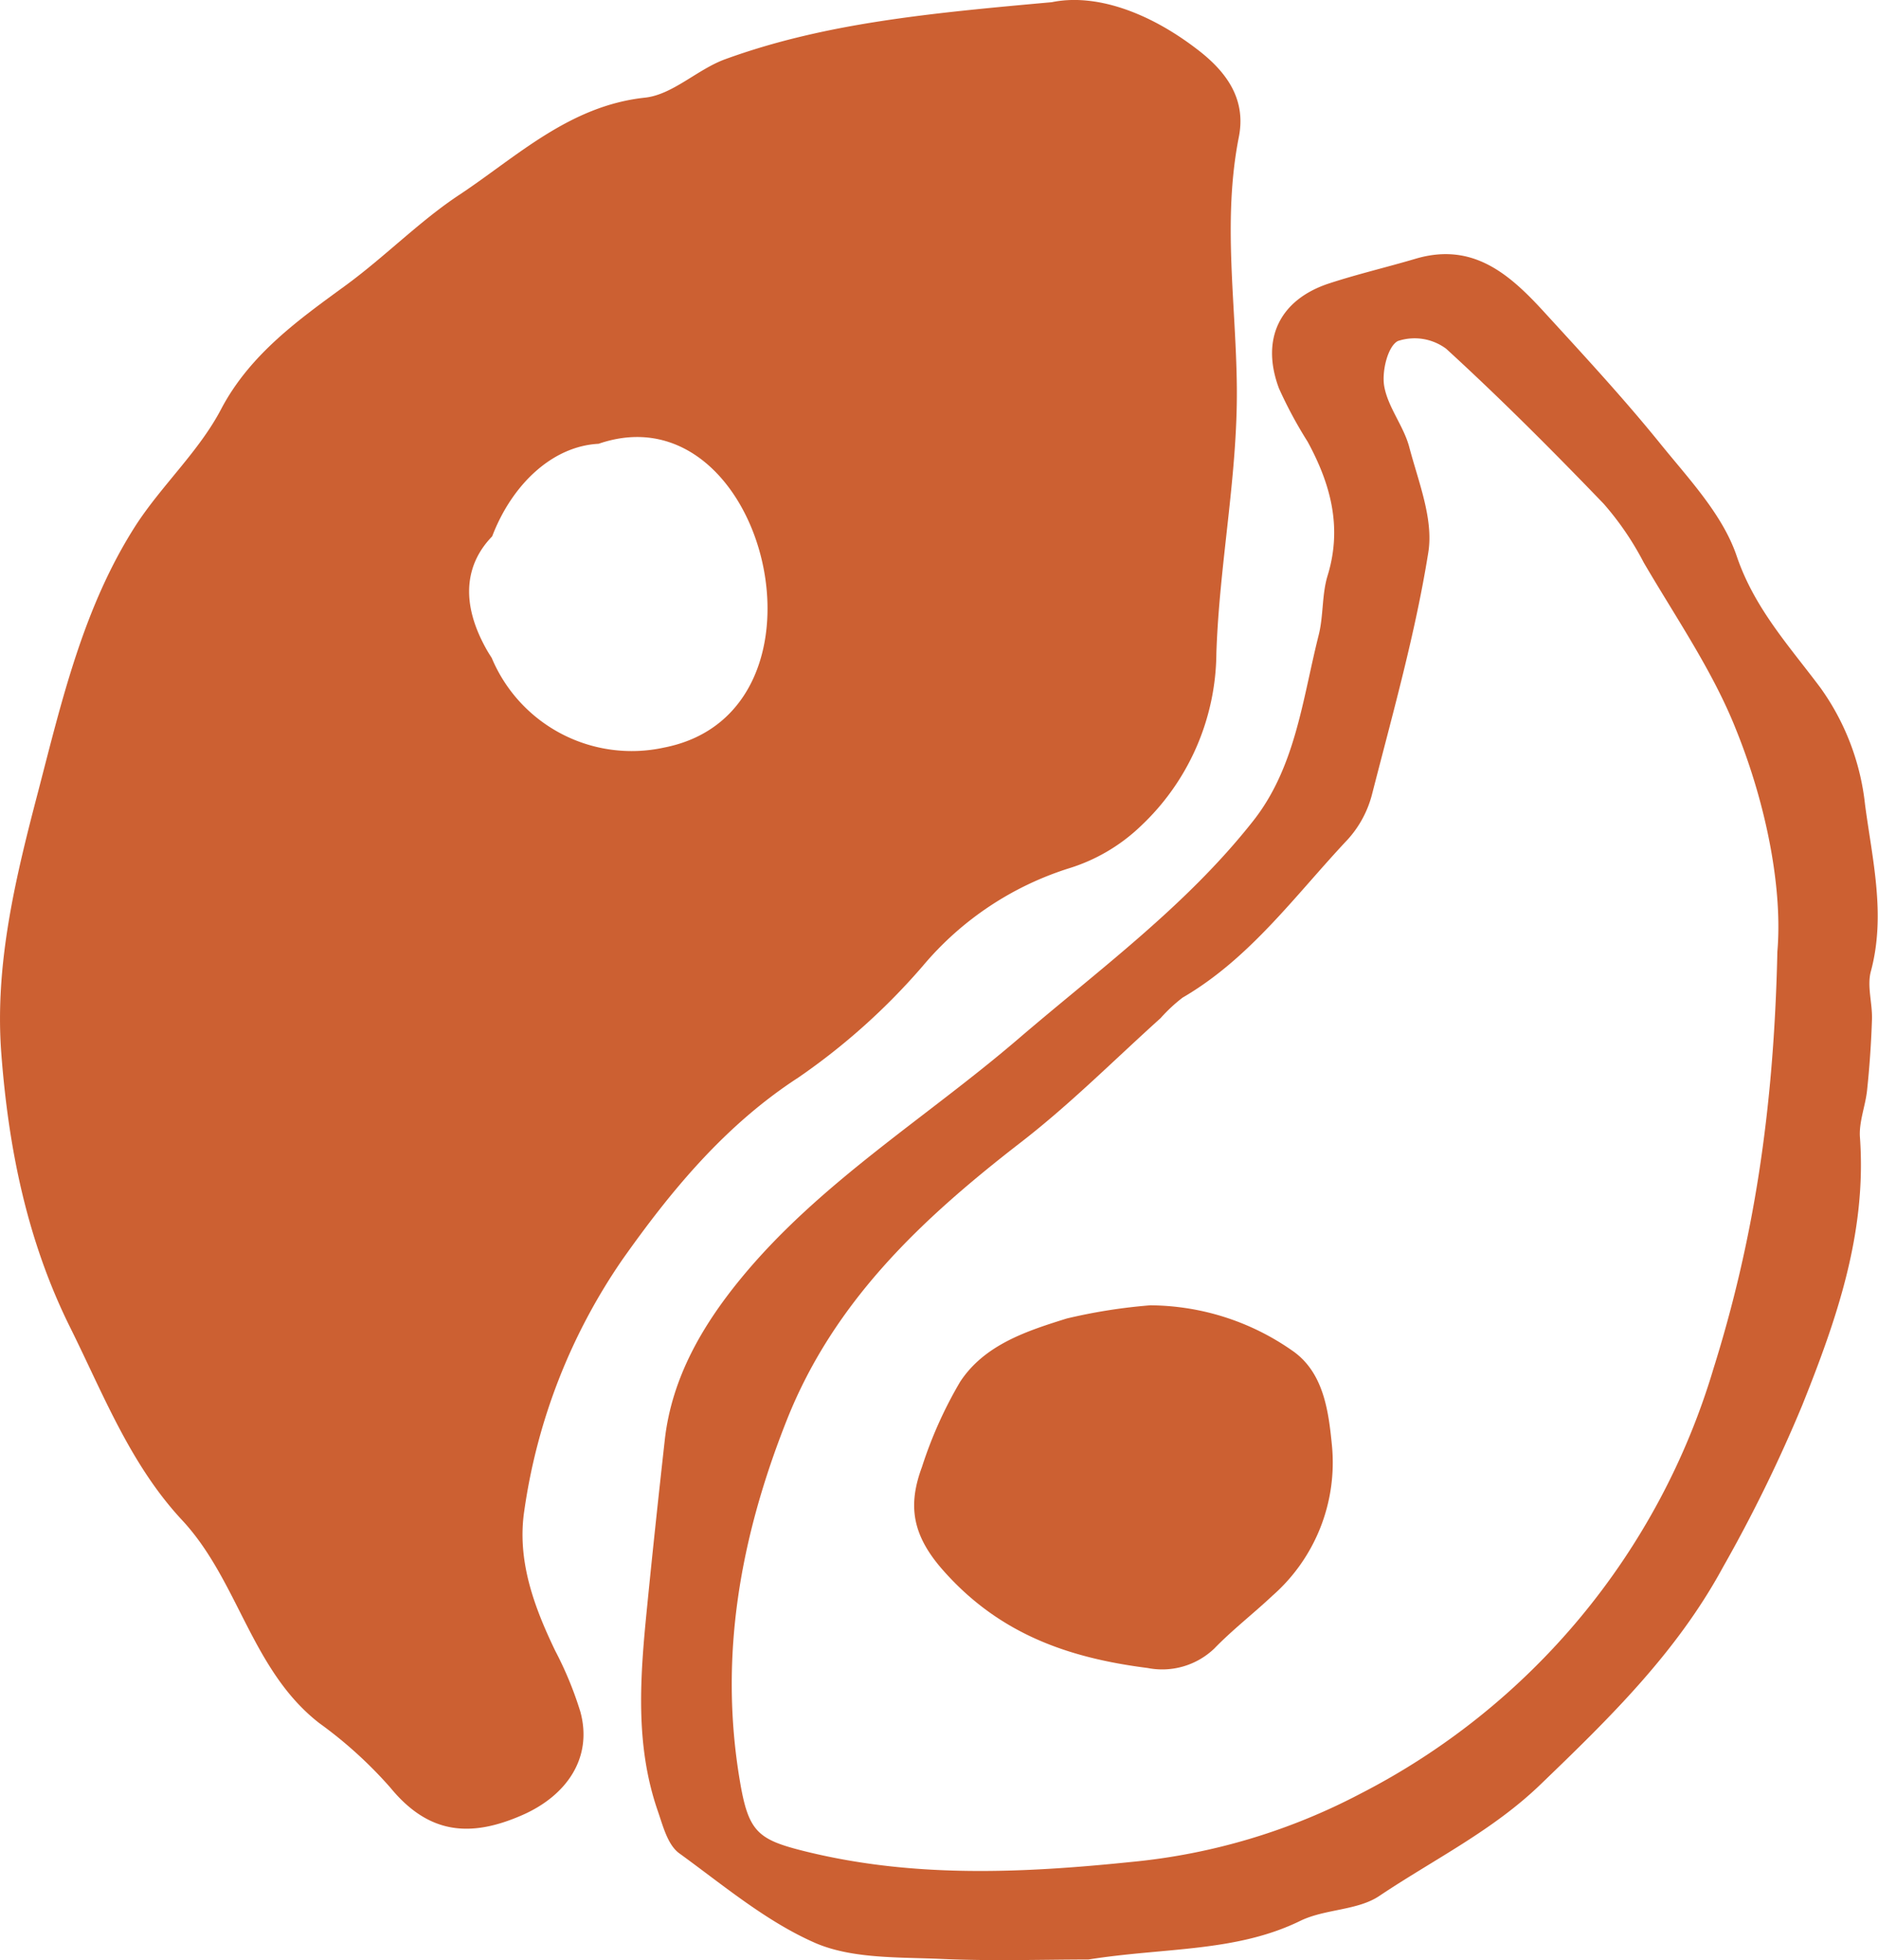 <svg xmlns="http://www.w3.org/2000/svg" viewBox="0 0 162.36 169.38"><defs><style>.cls-1{fill:#cc6032;}</style></defs><g id="Layer_2" data-name="Layer 2"><g id="Layer_1-2" data-name="Layer 1"><path class="cls-1" d="M103.51,4.27C99.26,1,94.65-.58,90.93.19,80.27,1.15,71.27,2,62.69,5.12c-2.41.88-4.54,3.07-6.94,3.32-6.53.7-11.1,5.12-16,8.37-3.41,2.24-6.42,5.33-9.86,7.85-3.94,2.88-8.25,5.9-10.77,10.69-1.9,3.63-5.1,6.55-7.35,10-4.51,7-6.38,15-8.44,22.93C1.37,75.74-.47,83.26.11,91c.62,8.21,2.22,16.19,5.95,23.7,2.87,5.77,5.2,11.85,9.67,16.65,4.89,5.24,6,13,11.88,17.56a36.93,36.93,0,0,1,6.13,5.56c3.28,4,6.87,4.38,11.44,2.37,3.81-1.68,6.07-4.93,5-8.9A30.9,30.9,0,0,0,48,142.65c-1.85-3.84-3.32-7.84-2.67-12.12a50.8,50.8,0,0,1,8.49-21.7C58,102.92,62.66,97.25,69,93.13a56.34,56.34,0,0,0,10.8-9.68A27.16,27.16,0,0,1,92.53,75a15.61,15.61,0,0,0,6.11-3.63,20.7,20.7,0,0,0,6.52-14.92c.25-7.65,1.83-15.28,1.77-22.9-.06-7.24-1.26-14.45.17-21.7C107.75,8.6,106.08,6.23,103.51,4.27ZM57.42,64.6a13.12,13.12,0,0,1-14.91-7.75c-.18-.28-.36-.56-.52-.86-2.31-4.19-1.61-7.41.56-9.64,1.69-4.43,5.16-7.79,9.2-8C66.17,33.39,73.11,61.53,57.42,64.6Z"/><path class="cls-1" d="M94.1,169.33c-3.79,0-8.29.15-12.76-.05-3.63-.16-7.58,0-10.77-1.34-4.28-1.85-8-5-11.85-7.79-1-.73-1.4-2.35-1.85-3.65-2-5.76-1.52-11.69-.93-17.6.48-4.85,1-9.69,1.54-14.53.61-5.31,3.24-9.81,6.5-13.8,6.79-8.31,16-13.89,24.06-20.8,7-6,14.47-11.46,20.23-18.74C112,66.37,112.6,60.45,114,54.9c.43-1.68.27-3.52.78-5.17,1.28-4.18.25-7.92-1.73-11.56a37.3,37.3,0,0,1-2.48-4.61c-1.59-4.25.05-7.65,4.31-9.06,2.47-.81,5-1.4,7.5-2.14,5-1.48,8.19,1.4,11.16,4.65,3.37,3.68,6.77,7.35,9.91,11.22,2.49,3.09,5.46,6.19,6.69,9.81,1.53,4.53,4.59,7.84,7.24,11.39a21.19,21.19,0,0,1,3.86,10.1c.62,4.71,1.82,9.54.5,14.42-.34,1.27.14,2.74.1,4.12q-.1,3.06-.42,6.11c-.14,1.38-.72,2.76-.62,4.11.59,8.23-2,15.69-5,23.17a127.26,127.26,0,0,1-6.86,14c-4,7.36-9.79,13-15.68,18.67-4.18,4.06-9.27,6.53-14,9.7-1.89,1.28-4.71,1.12-6.84,2.16C106.85,168.71,100.74,168.28,94.1,169.33Zm59.56-87.1c.45-5.22-.84-12.41-3.56-19.15-2-5.07-5.21-9.7-8-14.48a25.5,25.5,0,0,0-3.46-5.07c-4.42-4.59-8.92-9.1-13.61-13.39a4.58,4.58,0,0,0-4.18-.67c-.88.46-1.4,2.64-1.18,3.9.32,1.83,1.69,3.45,2.17,5.28.79,3,2.11,6.22,1.64,9.1-1.12,7-3.07,13.9-4.84,20.8a9.23,9.23,0,0,1-2.13,4C112,77.34,108.1,82.8,102.24,86.21a13.71,13.71,0,0,0-1.9,1.77c-4,3.6-7.83,7.45-12.09,10.74-8.49,6.57-16.13,13.67-20.23,24-4,10.09-5.88,20.36-4.06,31.15.75,4.49,1.55,5.11,5.79,6.15,9.31,2.27,18.63,1.85,28.06.88A53.35,53.35,0,0,0,117.62,155a60.76,60.76,0,0,0,30.51-36.71C151.59,107.28,153.36,96,153.66,82.23Z"/><path class="cls-1" d="M99.44,112.8a21.6,21.6,0,0,1,12.26,3.9c2.74,1.87,3.16,5.25,3.45,8.2a15.31,15.31,0,0,1-5.15,13c-1.65,1.55-3.45,2.94-5,4.54a6.52,6.52,0,0,1-5.79,1.7c-6.83-.87-12.83-2.93-17.71-8.48-2.7-3.07-3-5.64-1.79-8.9A36.49,36.49,0,0,1,83,119.42c2.11-3.22,5.76-4.4,9.22-5.48A47.39,47.39,0,0,1,99.44,112.8Z"/></g></g></svg>